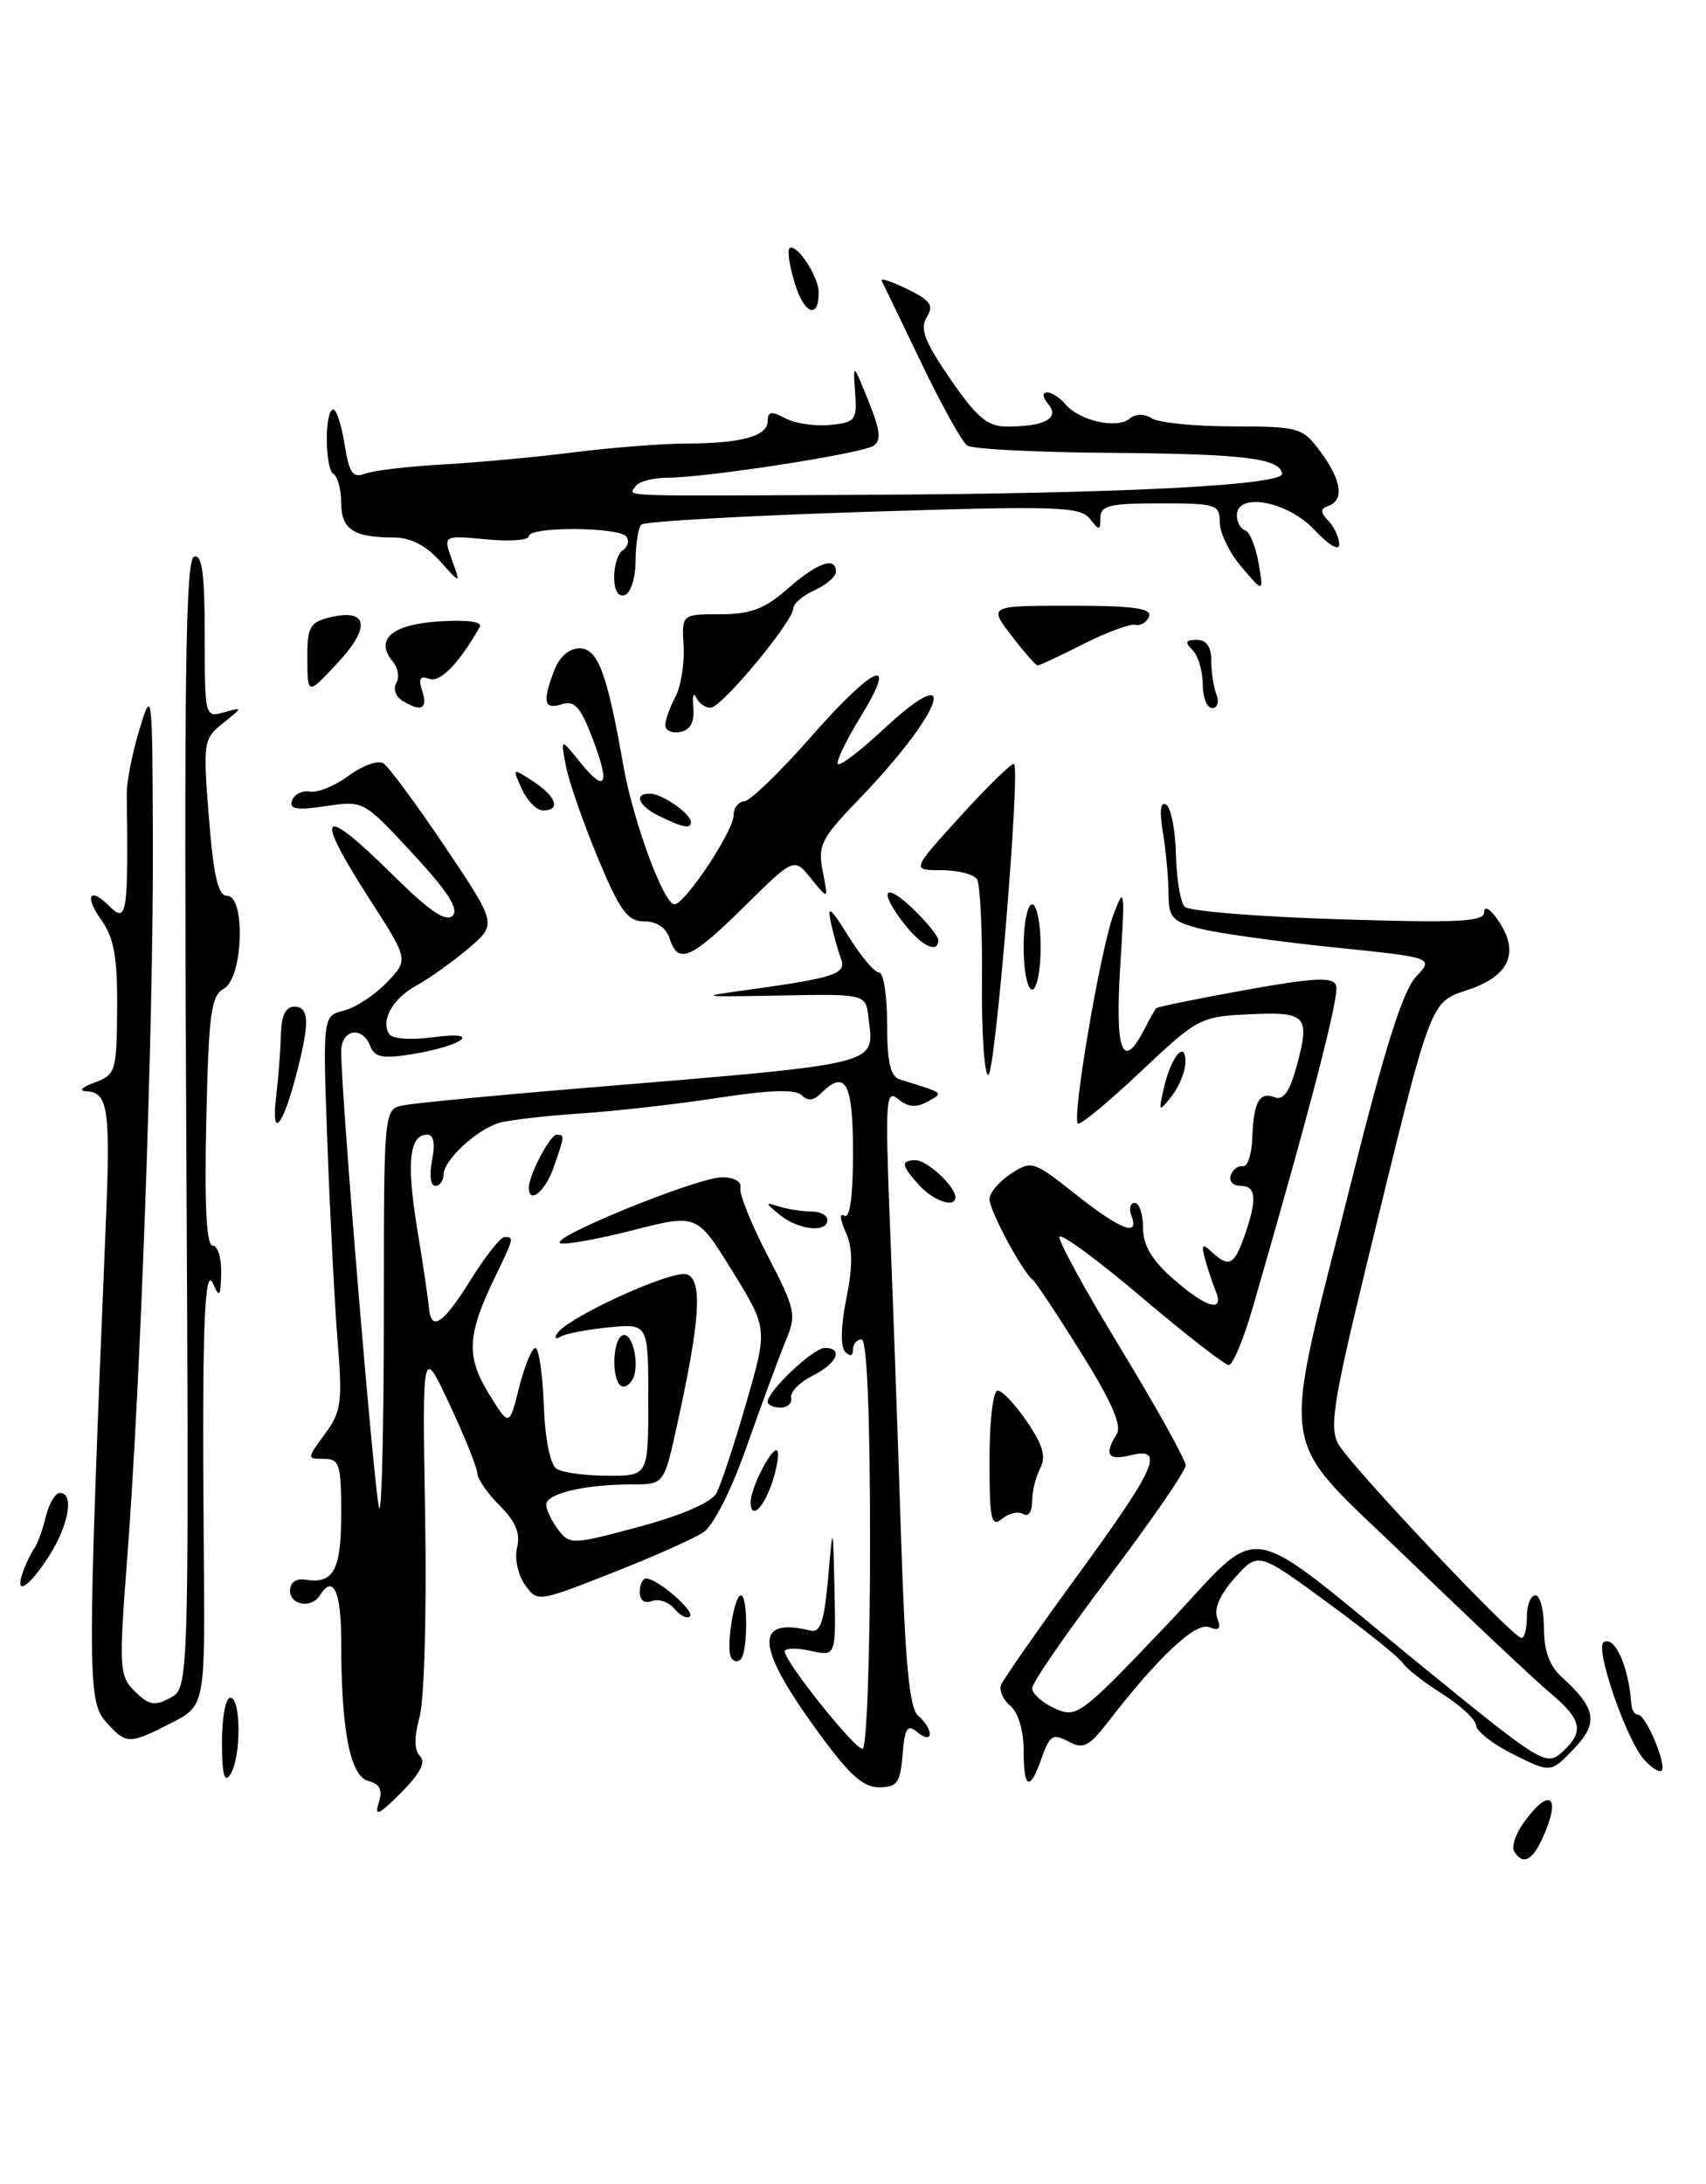 <?xml version="1.0" encoding="UTF-8" standalone="no"?>
<!DOCTYPE svg PUBLIC "-//W3C//DTD SVG 1.1//EN" "http://www.w3.org/Graphics/SVG/1.1/DTD/svg11.dtd" >
<svg xmlns="http://www.w3.org/2000/svg" xmlns:xlink="http://www.w3.org/1999/xlink" version="1.1" viewBox="0 0 200 256">
 <g >
 <path fill="currentColor"
d=" M 177.51 217.01 C 177.17 216.46 177.70 214.90 178.70 213.54 C 181.73 209.37 183.07 210.57 180.84 215.45 C 179.62 218.14 178.52 218.65 177.51 217.01 Z  M 44.39 211.34 C 44.88 209.80 44.56 209.12 43.18 208.76 C 41.04 208.20 40.00 202.83 40.00 192.36 C 40.00 186.52 39.05 184.49 37.50 187.00 C 36.53 188.57 34.00 188.17 34.00 186.44 C 34.00 185.51 34.71 184.99 35.75 185.16 C 39.10 185.71 40.00 184.08 40.00 177.44 C 40.00 171.64 39.80 171.00 37.97 171.00 C 35.96 171.00 35.96 170.98 38.08 168.10 C 40.01 165.50 40.16 164.38 39.59 157.35 C 39.24 153.03 38.70 142.66 38.39 134.29 C 37.83 119.08 37.83 119.08 40.31 118.46 C 41.67 118.12 43.93 116.64 45.34 115.17 C 47.90 112.50 47.90 112.50 43.45 105.59 C 36.64 95.00 37.51 94.10 46.21 102.71 C 50.34 106.79 52.29 108.11 53.06 107.34 C 53.83 106.57 52.50 104.49 48.38 100.05 C 42.64 93.84 42.62 93.83 38.20 94.49 C 34.76 95.01 33.88 94.86 34.24 93.83 C 34.50 93.10 35.44 92.63 36.34 92.79 C 37.24 92.95 39.28 92.11 40.89 90.92 C 42.50 89.74 44.31 89.08 44.93 89.46 C 45.54 89.84 48.80 94.24 52.16 99.24 C 58.27 108.33 58.27 108.33 54.89 111.19 C 53.02 112.77 50.32 114.70 48.87 115.49 C 46.05 117.03 44.61 119.56 45.61 121.19 C 45.98 121.78 48.14 121.94 50.87 121.57 C 56.71 120.79 54.27 122.61 48.17 123.59 C 44.87 124.12 43.91 123.92 43.41 122.63 C 42.48 120.20 40.00 120.65 40.00 123.25 C 40.00 128.58 43.99 176.32 44.47 176.80 C 44.76 177.09 45.00 166.69 45.00 153.69 C 45.00 130.04 45.00 130.04 47.25 129.57 C 48.49 129.31 58.05 128.39 68.50 127.53 C 103.84 124.59 102.47 124.93 101.82 119.31 C 101.50 116.50 101.50 116.50 91.50 116.69 C 81.78 116.87 81.68 116.85 88.00 115.98 C 97.87 114.61 99.27 114.14 98.59 112.37 C 98.26 111.51 97.73 109.62 97.41 108.16 C 96.95 106.04 97.36 106.36 99.47 109.75 C 100.92 112.09 102.54 114.00 103.06 114.00 C 103.58 114.00 104.00 116.71 104.00 120.03 C 104.00 124.52 104.38 126.18 105.50 126.53 C 110.85 128.20 110.66 128.05 108.70 129.15 C 107.41 129.87 106.44 129.78 105.30 128.83 C 103.84 127.62 103.76 128.92 104.33 143.50 C 104.68 152.30 105.26 168.61 105.62 179.74 C 106.11 194.98 106.61 200.26 107.64 201.11 C 108.39 201.74 109.00 202.69 109.00 203.24 C 109.00 203.82 108.39 203.74 107.56 203.05 C 106.37 202.06 106.08 202.49 105.81 205.68 C 105.54 209.00 105.17 209.50 103.02 209.50 C 101.08 209.50 99.38 207.88 95.22 202.07 C 88.61 192.84 88.54 189.54 95.00 191.13 C 96.18 191.42 96.62 190.10 97.08 185.00 C 97.65 178.50 97.65 178.50 97.83 186.33 C 98.00 194.16 98.00 194.16 95.00 193.50 C 93.35 193.14 92.00 193.17 92.00 193.58 C 92.00 194.78 100.16 205.00 101.12 205.00 C 101.60 205.00 102.00 194.20 102.00 181.00 C 102.00 165.67 101.64 157.00 101.00 157.00 C 100.45 157.00 100.00 157.54 100.00 158.20 C 100.00 158.95 99.66 159.05 99.08 158.45 C 98.52 157.87 98.57 155.43 99.22 152.21 C 100.00 148.33 99.97 146.24 99.13 144.39 C 98.46 142.91 98.40 142.13 98.99 142.50 C 99.64 142.89 100.00 140.22 100.00 135.06 C 100.00 126.87 99.12 125.28 96.20 128.20 C 95.37 129.03 94.68 129.08 93.97 128.37 C 93.26 127.66 90.21 127.76 84.22 128.68 C 79.42 129.42 72.13 130.25 68.02 130.52 C 63.91 130.79 59.63 131.29 58.52 131.62 C 55.85 132.42 52.00 136.00 52.00 137.67 C 52.00 138.40 51.56 139.00 51.02 139.00 C 50.47 139.00 50.31 137.69 50.65 136.00 C 51.04 134.05 50.85 133.00 50.09 133.00 C 47.99 133.00 47.64 136.25 48.89 143.92 C 49.58 148.09 50.20 152.29 50.28 153.25 C 50.53 156.17 51.93 155.24 55.19 150.00 C 56.90 147.25 58.68 145.00 59.15 145.00 C 60.29 145.00 60.29 145.03 57.97 149.82 C 54.76 156.47 54.64 159.03 57.31 163.37 C 59.70 167.25 59.70 167.25 60.86 162.62 C 61.50 160.08 62.36 158.00 62.76 158.01 C 63.17 158.01 63.61 161.03 63.75 164.70 C 63.90 168.71 64.50 171.70 65.25 172.17 C 65.94 172.61 68.64 172.98 71.25 172.98 C 76.00 173.00 76.00 173.00 76.00 164.07 C 76.00 155.14 76.00 155.14 71.37 155.59 C 68.82 155.84 66.27 156.33 65.71 156.68 C 65.15 157.02 64.96 156.87 65.30 156.33 C 66.48 154.42 78.91 148.75 80.55 149.38 C 82.40 150.09 82.07 154.86 79.33 167.25 C 77.84 174.00 77.84 174.00 74.04 174.00 C 68.54 174.00 64.00 175.08 64.03 176.38 C 64.05 176.99 64.69 178.32 65.45 179.32 C 66.78 181.08 67.12 181.07 74.94 178.96 C 80.00 177.59 83.41 176.10 84.00 175.01 C 84.51 174.04 86.08 169.31 87.47 164.49 C 90.01 155.73 90.01 155.73 85.86 149.00 C 81.71 142.28 81.71 142.28 74.25 144.19 C 70.15 145.24 66.30 145.93 65.70 145.73 C 64.10 145.20 81.75 138.00 84.64 138.00 C 86.08 138.00 86.97 138.51 86.80 139.25 C 86.65 139.94 88.08 143.52 90.00 147.20 C 93.28 153.53 93.40 154.09 92.10 157.20 C 91.34 159.02 89.32 164.50 87.60 169.38 C 85.75 174.67 83.65 178.82 82.44 179.62 C 81.32 180.37 76.48 182.52 71.69 184.40 C 62.98 187.82 62.98 187.82 61.52 185.72 C 60.70 184.56 60.31 182.63 60.62 181.37 C 61.03 179.76 60.44 178.35 58.60 176.50 C 57.17 175.08 55.98 173.37 55.96 172.70 C 55.94 172.04 54.48 168.41 52.71 164.63 C 49.50 157.75 49.50 157.75 49.84 177.73 C 50.03 188.89 49.74 199.27 49.19 201.26 C 48.53 203.65 48.55 205.15 49.24 205.84 C 49.95 206.55 49.25 207.90 47.00 210.15 C 44.42 212.74 43.87 212.99 44.39 211.34 Z  M 26.02 204.25 C 26.01 201.36 26.45 199.00 27.00 199.00 C 28.28 199.00 28.28 206.02 27.00 208.00 C 26.31 209.07 26.03 208.01 26.02 204.25 Z  M 120.00 205.12 C 120.00 202.84 119.36 200.72 118.45 199.96 C 117.60 199.26 117.11 198.15 117.36 197.49 C 117.62 196.84 121.69 191.01 126.41 184.54 C 135.58 171.98 136.64 169.55 132.50 170.59 C 129.89 171.24 129.41 170.48 130.92 168.09 C 131.55 167.11 130.29 164.24 126.76 158.59 C 123.98 154.14 121.42 150.28 121.06 150.00 C 119.84 149.06 116.00 141.89 116.00 140.56 C 116.00 139.83 117.13 138.49 118.50 137.59 C 120.93 136.00 121.14 136.07 126.09 139.98 C 131.41 144.19 133.61 145.03 132.64 142.50 C 132.32 141.68 132.50 141.00 133.03 141.00 C 133.56 141.00 134.00 142.30 134.00 143.90 C 134.00 145.96 135.02 147.69 137.53 149.90 C 141.48 153.36 143.60 153.94 142.49 151.25 C 142.10 150.29 141.54 148.60 141.25 147.50 C 140.82 145.87 140.97 145.73 142.06 146.75 C 144.06 148.62 144.70 148.31 145.90 144.85 C 147.41 140.53 147.28 139.00 145.42 139.00 C 144.55 139.00 144.04 138.44 144.29 137.75 C 144.54 137.06 145.18 136.59 145.71 136.70 C 146.25 136.80 146.74 135.32 146.81 133.40 C 146.97 129.11 147.64 127.92 149.47 128.63 C 150.45 129.00 151.22 127.91 152.00 125.01 C 153.61 119.03 153.20 118.58 146.47 118.89 C 140.71 119.16 140.40 119.32 133.69 125.65 C 129.91 129.22 126.61 131.94 126.36 131.70 C 125.65 130.98 129.03 111.18 130.55 107.16 C 131.84 103.76 131.90 104.20 131.33 113.25 C 130.71 123.23 131.58 125.59 134.10 120.75 C 134.74 119.51 135.39 118.36 135.53 118.19 C 135.67 118.02 140.37 117.06 145.97 116.05 C 154.09 114.59 156.25 114.48 156.64 115.51 C 157.07 116.63 153.63 129.90 146.87 153.25 C 145.80 156.96 144.53 160.00 144.06 160.00 C 143.59 160.00 138.99 156.43 133.85 152.07 C 128.71 147.71 124.37 144.52 124.20 144.97 C 124.04 145.42 127.30 151.37 131.45 158.19 C 135.60 165.02 139.00 171.13 139.00 171.77 C 139.00 172.41 134.95 178.29 130.00 184.84 C 125.05 191.38 121.00 197.25 121.00 197.89 C 121.00 198.52 122.19 199.59 123.65 200.25 C 126.22 201.42 126.64 201.11 136.60 190.66 C 148.57 178.09 144.81 177.46 167.33 195.81 C 180.64 206.65 181.29 207.04 183.11 205.40 C 185.76 203.00 185.48 201.58 181.75 198.46 C 179.96 196.96 172.48 189.92 165.13 182.81 C 149.40 167.59 150.05 171.95 158.48 138.27 C 162.31 122.96 164.47 116.13 165.98 114.52 C 168.11 112.25 168.11 112.25 156.31 111.04 C 149.81 110.37 142.81 109.39 140.75 108.87 C 137.40 108.02 137.00 107.58 136.99 104.71 C 136.98 102.95 136.69 99.74 136.33 97.59 C 135.91 95.03 136.04 93.91 136.71 94.32 C 137.28 94.67 137.79 97.30 137.86 100.16 C 137.92 103.03 138.39 105.79 138.89 106.29 C 139.40 106.80 147.51 107.46 156.91 107.75 C 170.97 108.20 174.00 108.05 174.00 106.92 C 174.00 106.13 174.66 106.50 175.57 107.79 C 178.17 111.51 177.06 114.31 172.31 115.95 C 167.50 117.61 168.00 116.26 159.97 149.24 C 156.33 164.23 155.85 167.34 156.88 169.24 C 158.24 171.74 177.37 192.00 178.37 192.00 C 178.72 192.00 179.00 190.88 179.00 189.50 C 179.00 188.12 179.45 187.00 180.00 187.00 C 180.55 187.00 181.00 188.73 181.00 190.85 C 181.00 193.48 181.66 195.29 183.09 196.58 C 187.14 200.25 187.43 201.95 184.49 205.01 C 181.80 207.82 181.80 207.82 177.45 205.66 C 175.06 204.47 173.08 202.94 173.05 202.26 C 173.02 201.58 171.24 199.91 169.08 198.55 C 166.93 197.19 164.85 195.57 164.46 194.94 C 164.08 194.32 160.10 191.12 155.63 187.85 C 147.50 181.89 147.50 181.89 144.78 184.93 C 143.03 186.88 142.28 188.58 142.70 189.66 C 143.18 190.92 142.94 191.19 141.75 190.73 C 140.15 190.12 135.83 194.17 129.88 201.86 C 127.64 204.75 126.99 205.07 125.23 204.12 C 123.44 203.17 123.06 203.40 122.14 206.01 C 120.73 210.07 120.00 209.77 120.00 205.12 Z  M 192.75 206.26 C 190.64 203.90 186.94 193.16 188.01 192.49 C 189.31 191.69 190.94 195.36 191.25 199.75 C 191.29 200.44 191.65 201.00 192.05 201.00 C 192.95 201.00 195.43 206.90 194.80 207.54 C 194.53 207.80 193.61 207.22 192.75 206.26 Z  M 12.35 201.75 C 10.24 199.36 10.24 195.56 12.39 143.73 C 12.97 130.01 12.69 128.04 10.14 127.92 C 9.18 127.87 9.57 127.45 11.09 126.89 C 13.56 125.98 13.68 125.59 13.73 118.22 C 13.77 112.11 13.37 109.93 11.82 107.75 C 9.87 105.01 10.53 103.93 12.78 106.18 C 14.89 108.29 15.05 107.28 14.86 93.00 C 14.85 91.62 15.51 88.25 16.35 85.50 C 17.83 80.61 17.87 80.89 17.92 99.00 C 17.98 120.36 16.48 162.20 14.93 182.41 C 13.92 195.62 13.97 196.41 15.81 198.26 C 17.44 199.88 18.12 200.01 19.96 199.02 C 22.17 197.84 22.17 197.84 21.83 131.75 C 21.57 79.54 21.76 65.58 22.75 65.25 C 23.69 64.94 24.00 67.21 24.00 74.48 C 24.00 84.01 24.03 84.13 26.25 83.50 C 28.50 82.87 28.50 82.87 26.13 84.78 C 23.84 86.62 23.79 87.00 24.49 95.84 C 25.03 102.66 25.57 105.00 26.61 105.00 C 28.82 105.00 28.51 114.62 26.25 115.88 C 24.73 116.73 24.46 118.80 24.18 131.43 C 23.96 141.34 24.20 146.00 24.93 146.00 C 25.52 146.00 25.97 147.46 25.93 149.25 C 25.87 151.97 25.72 152.18 25.00 150.50 C 23.95 148.06 23.67 156.02 23.89 181.72 C 24.05 199.94 24.05 199.94 20.06 201.97 C 15.09 204.51 14.79 204.50 12.35 201.75 Z  M 85.72 194.32 C 85.08 193.23 86.05 187.00 86.86 187.00 C 87.69 187.00 87.67 193.67 86.84 194.50 C 86.49 194.85 85.98 194.77 85.72 194.32 Z  M 79.07 188.58 C 78.40 187.78 77.21 187.37 76.43 187.67 C 75.56 188.00 75.00 187.59 75.00 186.61 C 75.00 185.72 75.34 185.01 75.75 185.02 C 77.10 185.06 81.48 188.85 80.88 189.46 C 80.55 189.78 79.74 189.39 79.07 188.58 Z  M 2.69 184.25 C 3.03 183.29 3.63 182.05 4.02 181.50 C 4.41 180.95 5.02 179.26 5.38 177.75 C 5.74 176.24 6.48 175.00 7.02 175.00 C 8.72 175.00 8.08 178.73 5.75 182.39 C 3.36 186.13 1.64 187.17 2.69 184.25 Z  M 116.00 171.12 C 116.00 166.58 116.42 163.00 116.96 163.00 C 117.49 163.00 119.05 164.65 120.41 166.66 C 122.26 169.38 122.66 170.77 121.95 172.09 C 121.43 173.07 121.00 174.82 121.00 175.99 C 121.00 177.21 120.56 177.84 119.96 177.47 C 119.38 177.12 118.26 177.37 117.46 178.04 C 116.20 179.08 116.00 178.12 116.00 171.12 Z  M 88.00 176.05 C 88.00 174.53 90.25 170.00 91.01 170.00 C 91.39 170.00 91.21 171.57 90.61 173.50 C 89.60 176.72 88.00 178.29 88.00 176.05 Z  M 90.00 164.30 C 90.00 163.04 95.35 158.00 96.69 158.00 C 98.93 158.00 98.13 159.83 95.25 161.26 C 93.74 162.02 92.61 163.17 92.75 163.82 C 92.89 164.47 92.33 165.00 91.50 165.00 C 90.67 165.00 90.00 164.69 90.00 164.30 Z  M 72.69 162.36 C 71.70 161.37 71.84 157.22 72.89 156.57 C 74.08 155.83 75.10 160.00 74.15 161.70 C 73.73 162.45 73.08 162.74 72.69 162.36 Z  M 91.44 142.42 C 89.66 140.97 89.66 140.89 91.33 141.42 C 92.34 141.74 94.03 142.00 95.08 142.00 C 96.14 142.00 97.00 142.45 97.00 143.00 C 97.00 144.54 93.61 144.18 91.44 142.42 Z  M 107.75 138.92 C 105.65 136.61 105.56 136.00 107.35 136.00 C 108.70 136.00 112.00 139.07 112.00 140.33 C 112.00 141.64 109.47 140.80 107.75 138.92 Z  M 62.00 139.20 C 62.00 137.75 64.48 133.02 65.25 133.01 C 66.22 133.00 66.21 133.11 64.90 136.85 C 63.92 139.68 62.00 141.23 62.00 139.20 Z  M 32.38 128.47 C 32.64 126.29 32.89 123.04 32.93 121.25 C 32.98 119.06 33.49 118.00 34.50 118.00 C 36.29 118.00 36.33 119.91 34.67 126.20 C 33.07 132.27 31.76 133.56 32.38 128.47 Z  M 136.45 127.50 C 137.30 123.80 139.01 121.80 138.97 124.55 C 138.95 125.62 138.22 127.40 137.35 128.50 C 135.83 130.42 135.79 130.38 136.45 127.50 Z  M 115.12 115.07 C 115.17 109.06 114.91 103.66 114.54 103.07 C 114.18 102.48 112.30 102.00 110.36 102.00 C 106.84 102.00 106.84 102.00 112.67 95.59 C 115.88 92.07 118.67 89.35 118.88 89.56 C 119.63 90.29 116.67 126.00 115.86 126.00 C 115.40 126.00 115.07 121.08 115.12 115.07 Z  M 120.00 111.00 C 120.00 108.25 120.45 106.00 121.00 106.00 C 121.55 106.00 122.00 108.25 122.00 111.00 C 122.00 113.75 121.55 116.00 121.00 116.00 C 120.45 116.00 120.00 113.75 120.00 111.00 Z  M 78.50 110.00 C 78.10 108.75 76.99 108.00 75.53 108.00 C 73.56 108.00 72.69 106.81 70.07 100.52 C 68.36 96.40 66.68 91.57 66.34 89.77 C 65.72 86.50 65.72 86.50 67.97 89.30 C 71.02 93.09 71.57 92.07 69.46 86.54 C 68.06 82.86 67.34 82.07 65.86 82.55 C 63.76 83.21 63.56 82.29 64.98 78.57 C 65.57 77.00 66.72 76.00 67.94 76.00 C 70.09 76.00 71.17 78.87 73.07 89.70 C 74.22 96.26 77.81 106.00 79.07 106.00 C 80.29 106.00 86.00 97.41 86.00 95.57 C 86.00 94.71 86.56 93.97 87.25 93.93 C 87.94 93.88 91.42 90.52 95.00 86.45 C 102.57 77.84 105.41 76.68 100.87 84.05 C 99.17 86.83 97.98 89.31 98.23 89.56 C 98.49 89.82 100.86 88.01 103.50 85.55 C 112.87 76.83 110.63 83.38 100.74 93.64 C 96.25 98.30 95.85 99.08 96.45 102.14 C 97.12 105.50 97.12 105.50 95.10 103.00 C 93.09 100.50 93.09 100.50 87.27 106.25 C 80.98 112.46 79.48 113.10 78.50 110.00 Z  M 106.07 108.37 C 102.97 104.43 103.57 103.22 107.00 106.50 C 108.65 108.08 110.00 109.74 110.00 110.19 C 110.00 111.82 108.09 110.94 106.07 108.37 Z  M 77.25 95.64 C 74.80 94.43 74.25 92.98 76.25 93.03 C 77.68 93.07 81.00 95.40 81.00 96.36 C 81.00 97.20 80.01 97.01 77.25 95.64 Z  M 61.18 92.49 C 60.04 89.99 60.04 89.98 62.52 91.60 C 65.23 93.38 65.77 95.00 63.66 95.00 C 62.92 95.00 61.81 93.87 61.18 92.49 Z  M 78.00 85.01 C 78.00 84.38 78.53 82.89 79.18 81.68 C 79.82 80.48 80.25 77.81 80.14 75.75 C 79.92 72.00 79.92 72.00 84.42 72.00 C 88.01 72.00 89.63 71.38 92.35 69.00 C 95.83 65.94 98.00 65.18 98.00 67.02 C 98.00 67.58 96.88 68.56 95.50 69.18 C 94.12 69.81 93.00 70.76 93.00 71.30 C 93.00 72.82 84.64 82.90 83.33 82.95 C 82.69 82.98 81.92 82.44 81.61 81.75 C 81.30 81.06 81.15 81.61 81.28 82.98 C 81.43 84.65 80.93 85.56 79.75 85.80 C 78.79 85.99 78.00 85.63 78.00 85.01 Z  M 47.12 82.10 C 46.36 81.62 46.07 80.70 46.46 80.07 C 46.85 79.43 46.68 78.31 46.07 77.58 C 43.89 74.96 45.91 73.19 51.48 72.84 C 54.84 72.63 56.60 72.87 56.24 73.50 C 53.79 77.79 51.58 80.05 50.32 79.57 C 49.24 79.16 49.03 79.53 49.50 81.01 C 50.18 83.13 49.36 83.51 47.12 82.10 Z  M 141.00 80.20 C 141.00 78.66 140.46 76.86 139.80 76.20 C 138.87 75.27 138.98 75.00 140.30 75.00 C 141.43 75.00 142.00 75.81 142.00 77.42 C 142.00 78.75 142.27 80.55 142.61 81.42 C 142.94 82.29 142.72 83.00 142.11 83.00 C 141.50 83.00 141.00 81.74 141.00 80.20 Z  M 36.03 77.27 C 36.00 73.55 36.31 72.96 38.57 72.39 C 43.10 71.26 43.54 73.44 39.63 77.65 C 36.05 81.50 36.05 81.50 36.03 77.27 Z  M 118.57 74.50 C 115.90 71.00 115.90 71.00 125.53 71.00 C 132.82 71.00 135.05 71.30 134.71 72.25 C 134.46 72.94 133.73 73.38 133.10 73.24 C 132.48 73.10 129.73 74.11 127.01 75.49 C 124.29 76.87 121.88 78.00 121.65 78.00 C 121.42 78.00 120.04 76.42 118.57 74.50 Z  M 72.00 67.64 C 72.00 66.25 72.46 64.84 73.02 64.49 C 73.58 64.14 73.77 63.44 73.46 62.93 C 72.74 61.76 62.00 61.69 62.00 62.85 C 62.00 63.32 59.74 63.49 56.98 63.22 C 51.95 62.74 51.95 62.74 52.98 65.62 C 54.02 68.50 54.02 68.50 51.56 65.75 C 49.92 63.92 48.10 63.00 46.13 63.00 C 41.45 63.00 40.00 62.05 40.00 58.95 C 40.00 57.39 39.59 55.87 39.10 55.56 C 38.07 54.93 38.04 48.00 39.07 48.00 C 39.44 48.00 40.04 49.84 40.40 52.10 C 40.93 55.44 41.37 56.07 42.78 55.53 C 43.72 55.16 47.78 54.68 51.80 54.45 C 55.81 54.23 62.78 53.59 67.27 53.02 C 71.77 52.46 77.71 51.99 80.47 51.99 C 86.95 51.97 90.00 51.12 90.00 49.35 C 90.00 48.23 90.43 48.16 92.05 49.02 C 93.17 49.63 95.53 49.98 97.30 49.81 C 100.29 49.52 100.48 49.27 100.25 46.00 C 100.00 42.50 100.00 42.50 101.81 47.00 C 103.22 50.50 103.34 51.67 102.37 52.27 C 100.87 53.19 82.80 55.99 78.31 55.99 C 76.55 56.00 74.84 56.45 74.50 57.00 C 73.74 58.23 71.55 58.15 101.50 58.00 C 131.56 57.86 150.57 56.88 150.31 55.50 C 149.97 53.70 145.74 53.20 130.00 53.08 C 121.47 53.02 114.01 52.64 113.40 52.23 C 112.80 51.83 110.36 47.45 107.99 42.50 C 105.61 37.55 103.53 33.23 103.36 32.89 C 103.19 32.55 104.55 33.00 106.37 33.89 C 109.10 35.22 109.50 35.80 108.64 37.19 C 107.81 38.53 108.40 40.06 111.42 44.44 C 114.52 48.95 115.77 50.00 118.04 50.00 C 122.46 50.00 124.27 49.03 122.90 47.38 C 122.22 46.56 122.16 46.00 122.76 46.00 C 123.31 46.00 124.28 46.63 124.92 47.40 C 126.50 49.30 130.92 50.31 132.38 49.10 C 133.12 48.49 134.12 48.46 135.03 49.04 C 135.84 49.55 140.13 49.98 144.56 49.98 C 152.33 50.00 152.70 50.11 154.81 52.96 C 157.27 56.28 157.61 58.61 155.75 59.29 C 154.75 59.66 154.75 60.02 155.75 61.07 C 156.44 61.80 157.00 63.03 157.00 63.81 C 157.00 64.62 155.78 63.91 154.10 62.11 C 150.96 58.75 145.00 57.64 145.00 60.42 C 145.00 61.20 145.44 61.98 145.98 62.17 C 146.51 62.35 147.22 64.08 147.55 66.00 C 148.14 69.50 148.14 69.50 145.58 66.50 C 144.16 64.85 143.01 62.49 143.00 61.25 C 143.00 59.13 142.59 59.00 136.00 59.00 C 130.09 59.00 129.00 59.26 129.00 60.69 C 129.00 62.23 128.89 62.24 127.75 60.79 C 126.63 59.36 123.79 59.28 101.17 60.01 C 87.23 60.46 75.54 61.13 75.18 61.49 C 74.82 61.85 74.52 63.76 74.51 65.74 C 74.51 67.72 73.94 69.52 73.25 69.75 C 72.47 70.01 72.00 69.22 72.00 67.64 Z  M 93.19 33.26 C 92.57 31.25 92.28 29.39 92.54 29.12 C 93.28 28.38 95.93 32.30 95.97 34.19 C 96.03 37.46 94.30 36.88 93.19 33.26 Z "/>
</g>
</svg>
